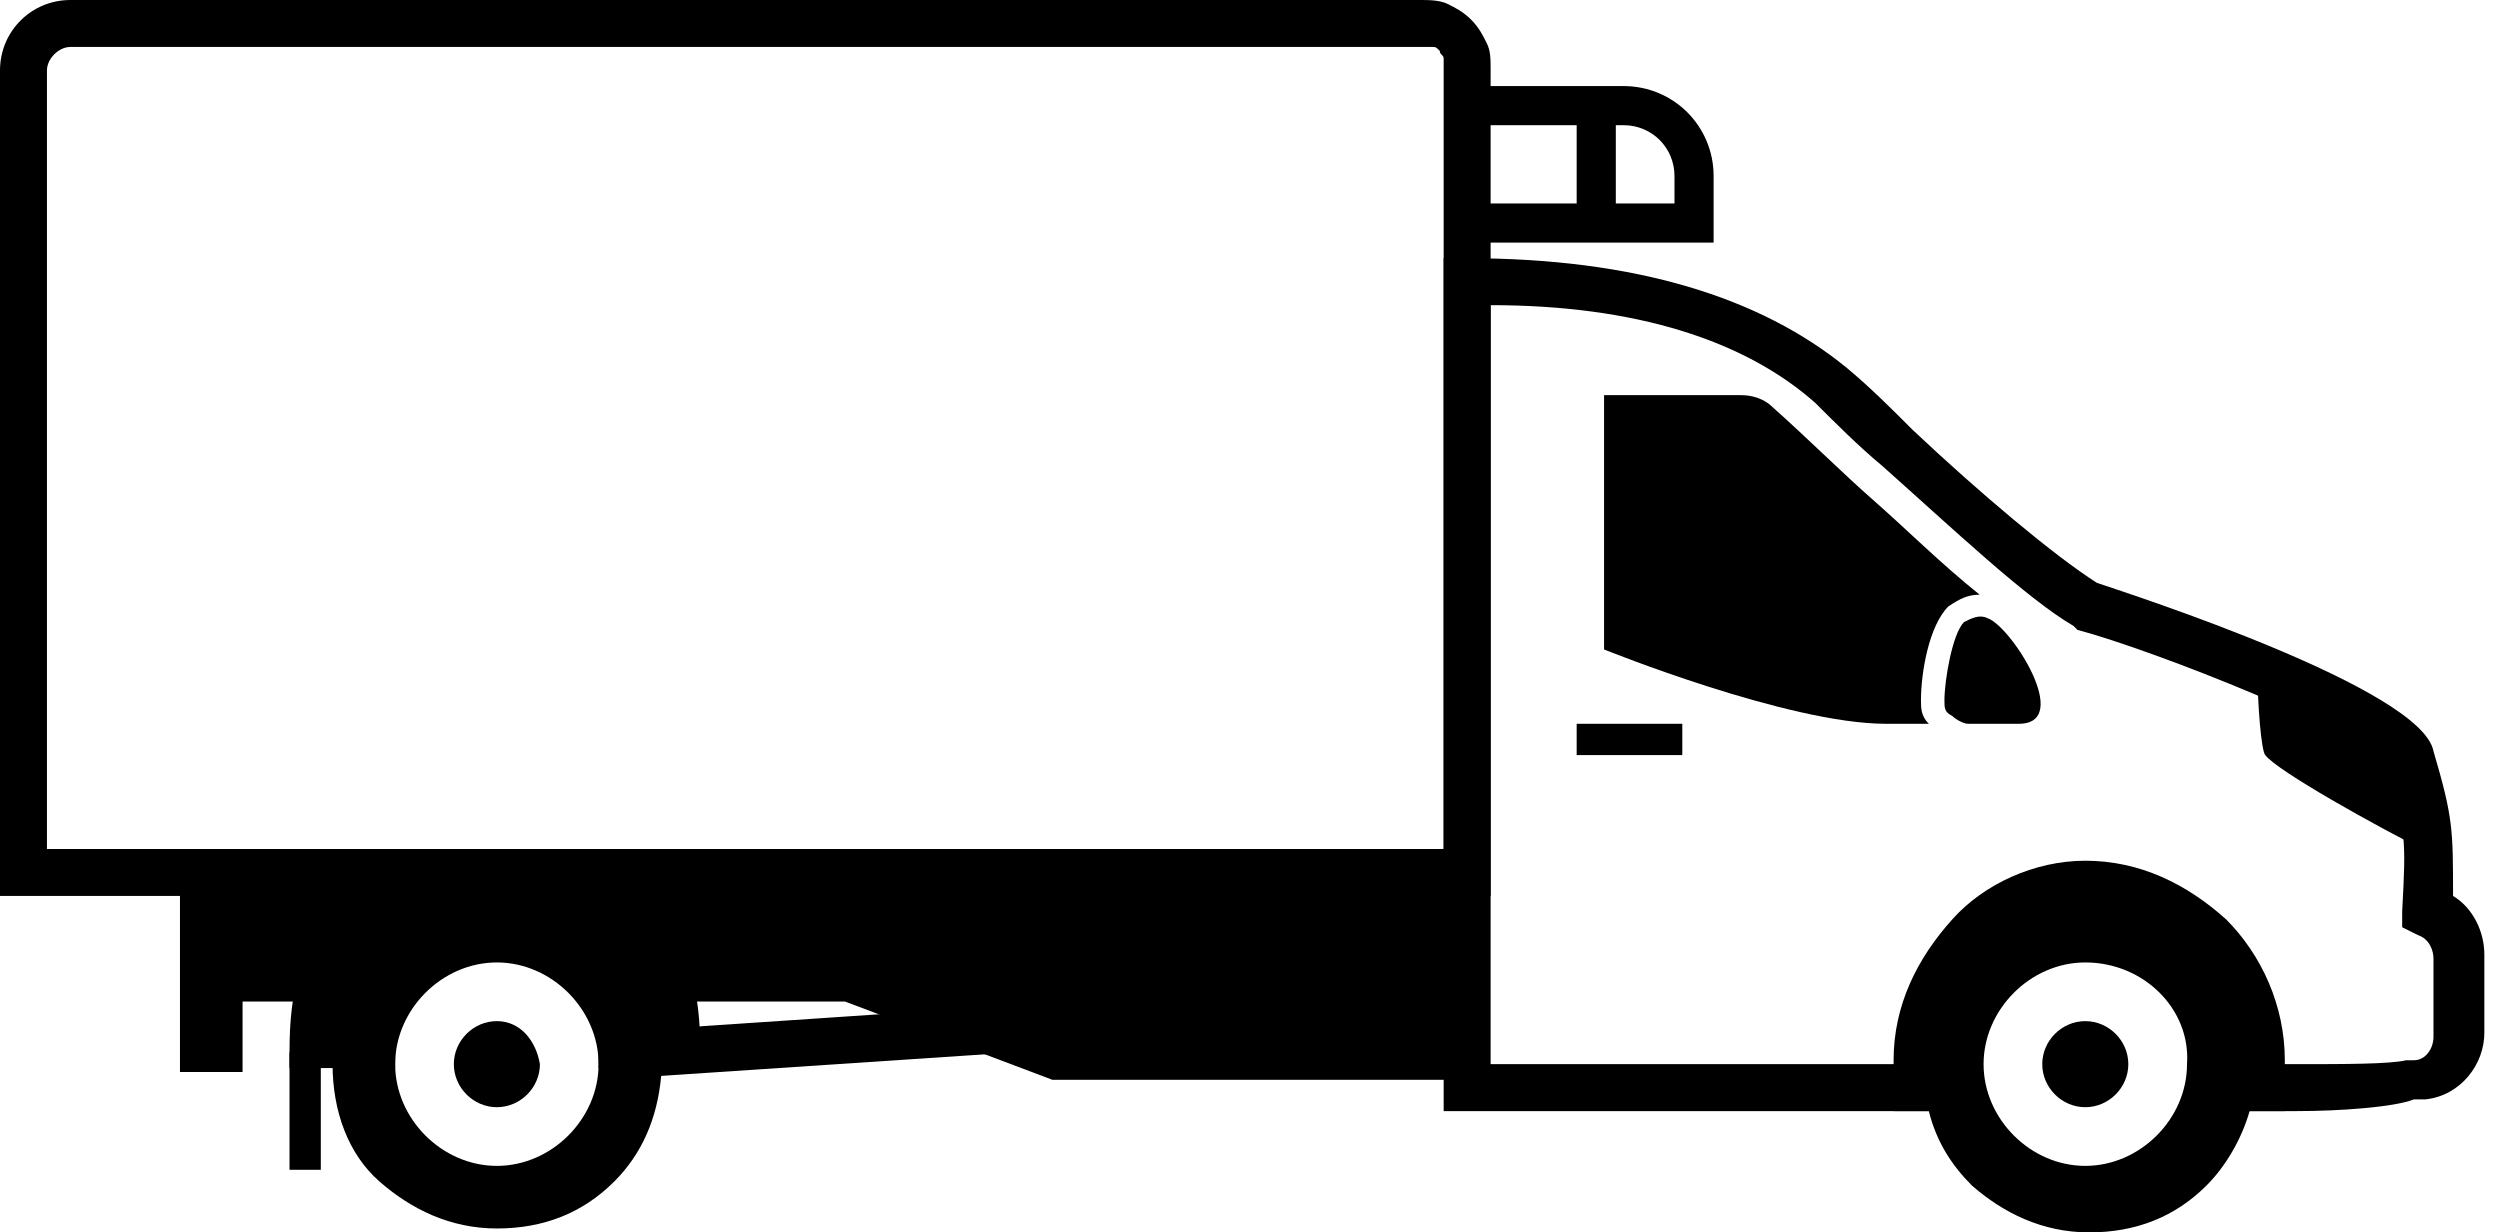 <svg viewBox="0 0 142 70" fill="black" xmlns="http://www.w3.org/2000/svg">
<path d="M84.667 50.889H0V4C0 1.778 1.778 0 4 0H80.667C81.111 0 81.778 0 82.222 0.222C82.667 0.444 83.111 0.667 83.555 1.111C84 1.556 84.222 2 84.444 2.444C84.667 2.889 84.667 3.333 84.667 4V50.889ZM2.667 48.222H82V3.778C82 3.556 82 3.333 82 3.333C82 3.111 81.778 3.111 81.778 2.889C81.555 2.667 81.555 2.667 81.333 2.667C81.111 2.667 80.889 2.667 80.889 2.667H4C3.333 2.667 2.667 3.333 2.667 4V48.222Z"/>
<path fill-rule="evenodd" clip-rule="evenodd" d="M60.667 56.889L60.889 59.556L37.556 61.111C37.333 63.556 36.444 65.556 34.889 67.111C33.111 68.889 30.889 69.778 28.222 69.778C25.556 69.778 23.333 68.667 21.556 67.111C19.778 65.556 18.889 63.111 18.889 60.444C18.889 57.778 20 55.556 21.556 53.778C23.333 52 25.556 51.111 28.222 51.111C30.889 51.111 33.111 52.222 34.889 53.778C36.222 55.111 37.111 56.667 37.556 58.444L60.667 56.889ZM28.222 54.667C25.111 54.667 22.444 57.333 22.444 60.444C22.444 63.556 25.111 66.222 28.222 66.222C31.333 66.222 34 63.556 34 60.444C34 57.333 31.333 54.667 28.222 54.667Z"/>
<path d="M130.444 63.111H126.222V60.444H130.444C133.111 60.444 135.778 60.444 136.667 60.222H137.111C137.778 60.222 138.222 59.556 138.222 58.889V54.444C138.222 54 138 53.333 137.333 53.111L136.444 52.667V51.778C136.667 47.556 136.667 47.333 135.556 43.556C134.667 41.778 122.222 36.889 118 35.778L117.778 35.556C115.111 34 110.889 30 106.889 26.444C105.556 25.333 104.222 24 103.111 22.889C99.111 19.333 92.889 17.333 84.667 17.333V60.444H110.889V63.111H82V14.667H83.333C92.889 14.667 100 16.889 104.889 20.889C106.222 22 107.333 23.111 108.667 24.444C112.444 28 116.667 31.556 119.111 33.111C121.111 33.778 137.556 39.111 138.222 42.667C139.333 46.444 139.333 47.111 139.333 50.889C140.444 51.556 141.111 52.889 141.111 54.222V58.667C141.111 60.444 139.778 62.222 137.778 62.444H137.111C136 62.889 132.889 63.111 130.444 63.111Z"/>
<path fill-rule="evenodd" clip-rule="evenodd" d="M100.667 23.111C102.667 24.889 104.667 26.889 106.444 28.444C108.222 30 110.222 32 112.444 33.778C111.778 33.778 111.333 34 110.667 34.444C109.556 35.556 109.111 38.222 109.111 39.778C109.111 40.222 109.111 40.667 109.556 41.111H107.111C101.556 41.111 91.111 36.889 91.111 36.889V22.444H98.889C99.555 22.444 100.222 22.667 100.667 23.111Z"/>
<path fill-rule="evenodd" clip-rule="evenodd" d="M111.556 35.333C110.889 36 110.444 38.667 110.444 39.778C110.444 40.222 110.444 40.444 110.889 40.667C111.111 40.889 111.556 41.111 111.778 41.111H114.667C117.778 41.111 114.222 35.556 112.889 35.111C112.444 34.889 112 35.111 111.556 35.333Z"/>
<path fill-rule="evenodd" clip-rule="evenodd" d="M118.444 48.889C121.556 48.889 124.222 50.222 126.444 52.222C128.444 54.222 129.778 57.111 129.778 60.222V63.111H127.778C127.333 64.667 126.444 66.222 125.333 67.333C123.556 69.111 121.333 70 118.667 70C116 70 113.778 68.889 112 67.333C110.889 66.222 110 64.889 109.556 63.111H107.556V60.222C107.556 57.111 108.889 54.444 110.889 52.222C112.667 50.222 115.556 48.889 118.444 48.889ZM118.444 54.667C115.333 54.667 112.667 57.333 112.667 60.444C112.667 63.556 115.333 66.222 118.444 66.222C121.556 66.222 124.222 63.556 124.222 60.444C124.444 57.333 121.778 54.667 118.444 54.667Z"/>
<path fill-rule="evenodd" clip-rule="evenodd" d="M118.444 58C117.111 58 116 59.111 116 60.444C116 61.778 117.111 62.889 118.444 62.889C119.778 62.889 120.889 61.778 120.889 60.444C120.889 59.111 119.778 58 118.444 58Z"/>
<path fill-rule="evenodd" clip-rule="evenodd" d="M83.333 49.556H33.333C34.889 49.556 36.222 50.444 37.111 51.778C38 54 38.667 55.111 38.889 56.889H48L59.778 61.333H83.333V60.222C83.333 58.222 83.333 51.556 83.333 49.556ZM22.889 49.556H10.222C10.222 52.444 10.222 58 10.222 60.889H13.778V56.889H17.333C17.556 55.111 18 54 19.111 51.778C20 50.444 21.333 49.556 22.889 49.556Z"/>
<path fill-rule="evenodd" clip-rule="evenodd" d="M19.333 51.778C18 54.889 17.556 56.222 17.556 59.778H21.556C21.778 56.444 24.667 53.778 28.222 53.778C31.778 53.778 34.667 56.444 34.889 59.778H38.889C38.889 56 38.444 54.889 37.111 51.778C36.444 50.444 34.889 49.556 33.333 49.556H23.111C21.333 49.556 20 50.444 19.333 51.778Z"/>
<path d="M39.778 60.667H34V59.778C33.778 56.889 31.333 54.444 28.222 54.444C25.111 54.444 22.667 56.667 22.444 59.778V60.667H16.444V59.778C16.444 56 17.111 54.667 18.444 51.333C19.333 49.556 21.111 48.667 22.889 48.667H33.333C35.333 48.667 36.889 49.556 37.778 51.333C39.111 54.667 39.778 56 39.778 59.778V60.667ZM35.556 58.889H38C38 56 37.333 54.889 36.222 52C35.556 51.111 34.667 50.444 33.333 50.444H22.889C21.556 50.444 20.444 51.111 20 52.222C18.889 55.111 18.222 56.222 18.222 58.889H20.667C21.333 55.333 24.444 52.889 28 52.889C31.778 52.889 34.889 55.333 35.556 58.889Z"/>
<path fill-rule="evenodd" clip-rule="evenodd" d="M28.222 58C26.889 58 25.778 59.111 25.778 60.444C25.778 61.778 26.889 62.889 28.222 62.889C29.556 62.889 30.667 61.778 30.667 60.444C30.444 59.111 29.556 58 28.222 58Z"/>
<path d="M18.222 59.778H16.444V66.444H18.222V59.778Z"/>
<path d="M95.555 41.111H89.555V42.889H95.555V41.111Z"/>
<path fill-rule="evenodd" clip-rule="evenodd" d="M138 48.444C134.889 46.889 129.333 43.778 128.667 42.889C128.444 42.667 128.222 40 128.222 38C132.444 39.778 136.667 41.778 136.889 43.111C137.778 45.778 138 46.889 138 48.444Z"/>
<path fill-rule="evenodd" clip-rule="evenodd" d="M82.222 4.889H92.222C95.058 4.889 97.333 7.164 97.333 10V13.778H82.222V4.889ZM84.444 7.111V11.556H95.111V10C95.111 8.391 93.831 7.111 92.222 7.111H84.444Z"/>
<path fill-rule="evenodd" clip-rule="evenodd" d="M89.555 12.222V6H91.778V12.222H89.555Z"/>
</svg>
